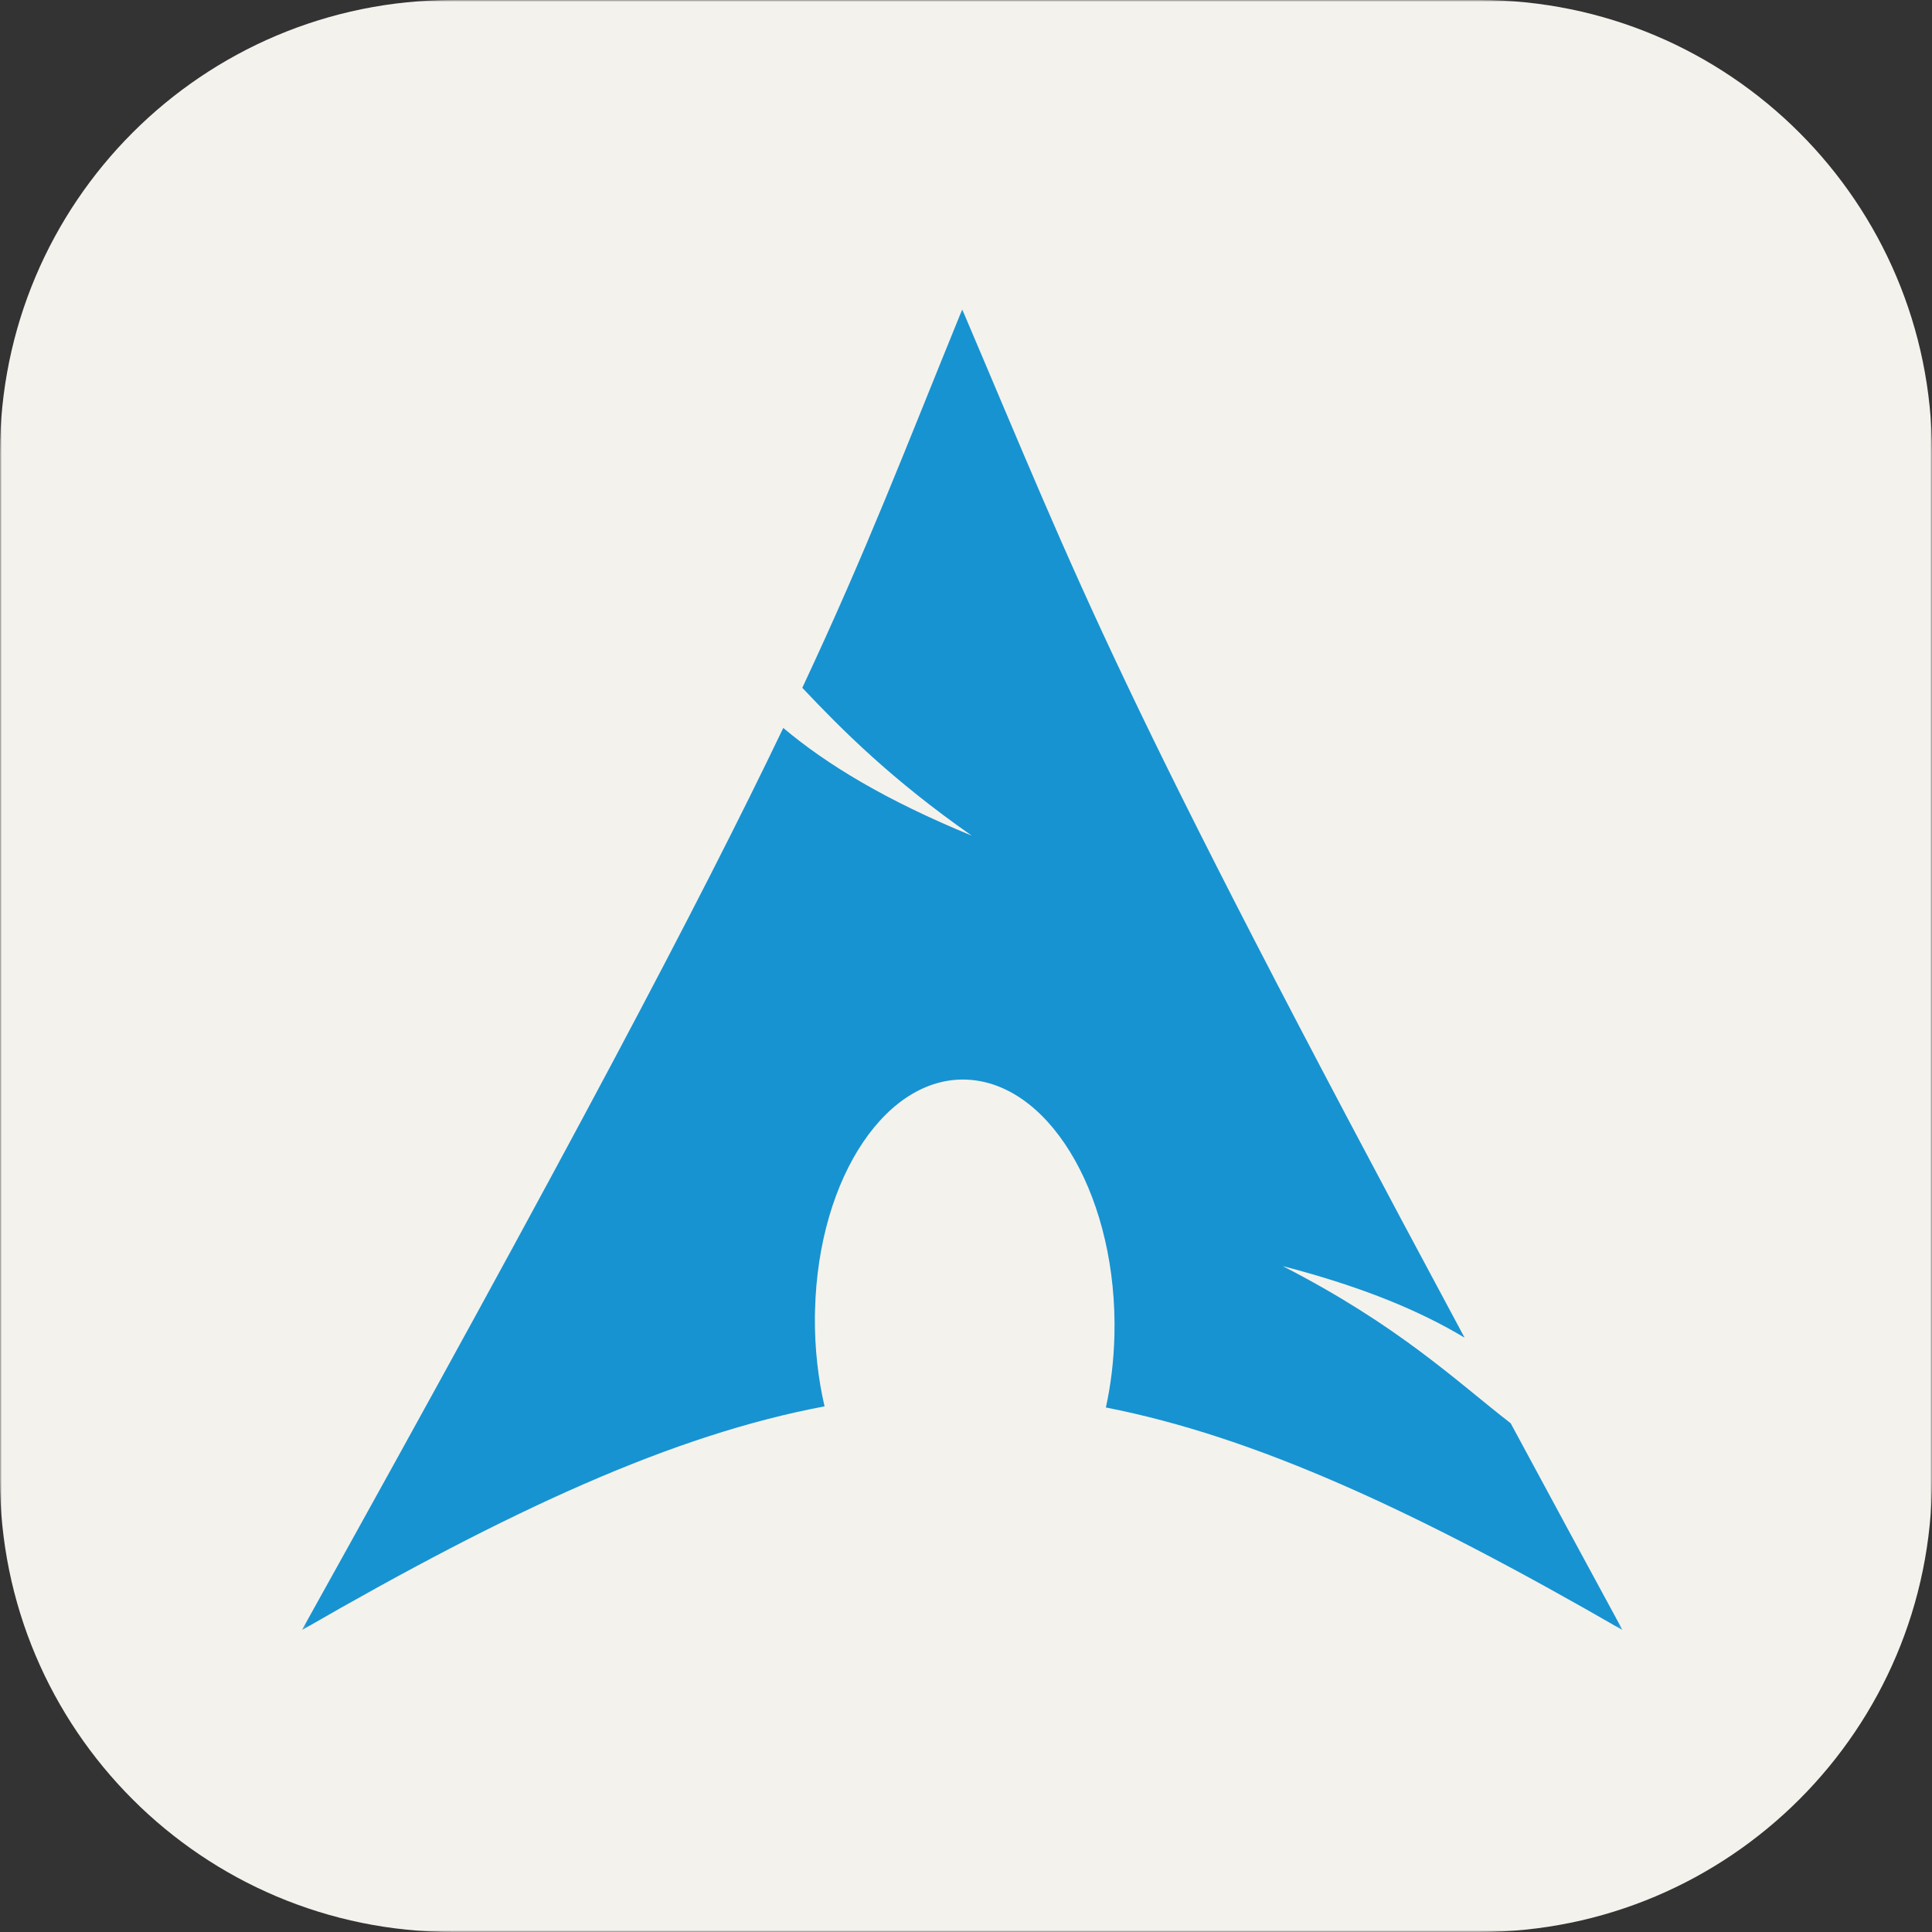 <svg width="500" height="500" viewBox="0 0 500 500" fill="none" xmlns="http://www.w3.org/2000/svg">
<rect x="0" y="0" width="500" height="500" fill="#333333" stroke="none"/>
<g clip-path="url(#clip0_745_619)">
<mask id="mask0_745_619" style="mask-type:luminance" maskUnits="userSpaceOnUse" x="0" y="0" width="500" height="500">
<path d="M0 0H500V500H0V0Z" fill="white"/>
</mask>
<g mask="url(#mask0_745_619)">
<path d="M382.812 0H117.188C52.467 0 0 52.467 0 117.188V382.812C0 447.533 52.467 500 117.188 500H382.812C447.533 500 500 447.533 500 382.812V117.188C500 52.467 447.533 0 382.812 0Z" fill="#F4F2ED"/>
<mask id="mask1_745_619" style="mask-type:luminance" maskUnits="userSpaceOnUse" x="78" y="80" width="342" height="342">
<path d="M78.125 80.078H419.922V421.875H78.125V80.078Z" fill="white"/>
</mask>
<g mask="url(#mask1_745_619)">
<path d="M249.023 80.078C233.811 117.379 224.572 141.811 207.635 178.002C218.02 189.012 230.783 201.783 251.484 216.264C229.229 207.104 214.057 197.934 202.711 188.393C181.031 233.627 147.047 298.035 78.125 421.875C132.281 390.609 174.266 371.324 213.393 363.963C211.719 356.748 210.824 348.906 210.889 340.766L210.93 339.055C211.789 304.348 229.848 277.662 251.234 279.473C272.621 281.285 289.27 310.898 288.41 345.605C288.248 352.143 287.488 358.424 286.199 364.256C324.904 371.83 366.492 391.029 419.922 421.875C410.242 404.046 400.59 386.203 390.967 368.344C376.818 357.379 362.07 343.113 331.969 327.664C352.658 333.039 367.486 339.256 379.033 346.189C287.715 176.172 280.338 153.564 249.023 80.078Z" fill="#1793D1"/>
</g>
</g>
</g>
<defs>
<clipPath id="clip0_745_619">
<rect width="500" height="500" fill="white"/>
</clipPath>
</defs>
</svg>

